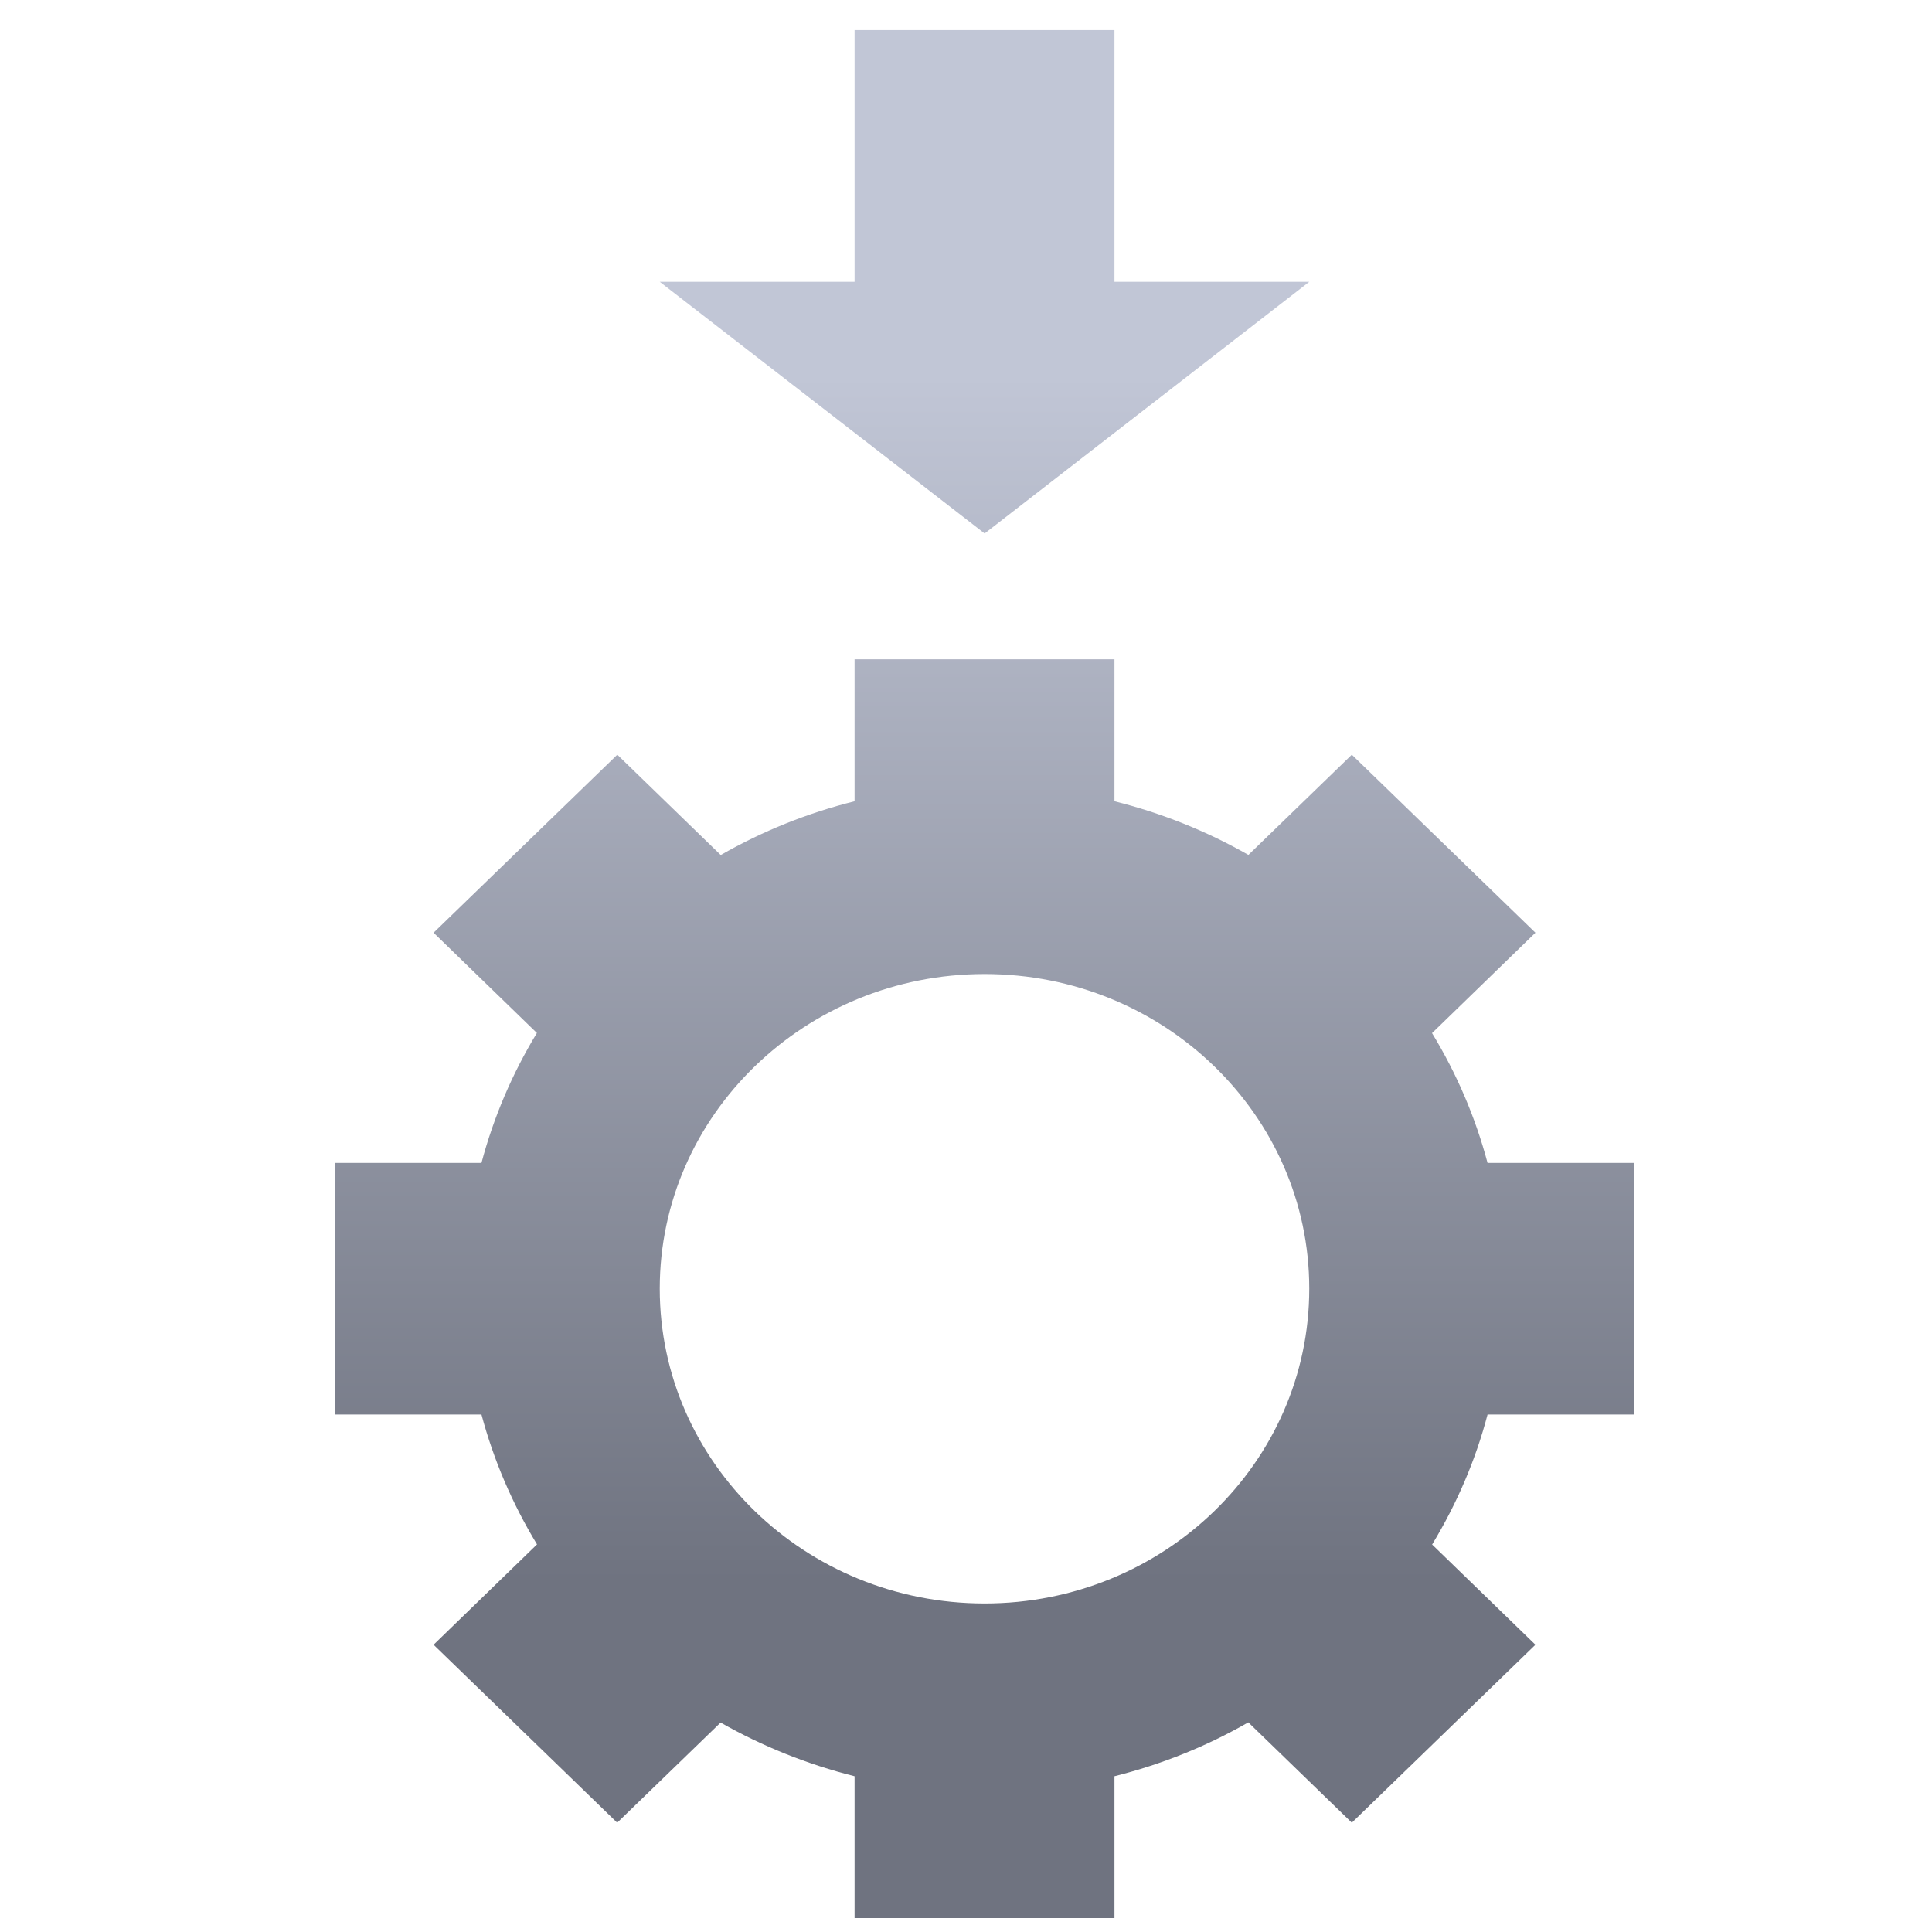 <svg xmlns="http://www.w3.org/2000/svg" xmlns:xlink="http://www.w3.org/1999/xlink" width="64" height="64" viewBox="0 0 64 64" version="1.1"><defs><linearGradient id="linear0" gradientUnits="userSpaceOnUse" x1="0" y1="0" x2="0" y2="1" gradientTransform="matrix(58.008,0,0,39.88,12.222,12.481)"><stop offset="0" style="stop-color:#c1c6d6;stop-opacity:1;"/><stop offset="1" style="stop-color:#6f7380;stop-opacity:1;"/></linearGradient></defs><g id="surface1"><path style=" stroke:none;fill-rule:nonzero;fill:url(#linear0);" d="M 28.309 0.996 L 28.309 9.336 L 21.855 9.336 L 32.617 17.672 L 43.371 9.336 L 36.918 9.336 L 36.918 0.996 Z M 28.309 21.84 L 28.309 26.543 C 26.754 26.93 25.258 27.531 23.875 28.324 L 20.449 25 L 14.363 30.898 L 17.785 34.219 C 16.969 35.562 16.352 37.008 15.949 38.523 L 11.102 38.523 L 11.102 46.859 L 15.949 46.859 C 16.352 48.367 16.973 49.816 17.789 51.16 L 14.363 54.484 L 20.445 60.379 L 23.871 57.062 C 25.258 57.852 26.754 58.449 28.309 58.84 L 28.309 63.539 L 36.918 63.539 L 36.918 58.84 C 38.473 58.449 39.969 57.852 41.352 57.055 L 44.781 60.379 L 50.863 54.484 L 47.441 51.164 C 48.258 49.816 48.879 48.375 49.277 46.859 L 54.125 46.859 L 54.125 38.523 L 49.277 38.523 C 48.875 37.012 48.254 35.562 47.438 34.223 L 50.863 30.898 L 44.781 25 L 41.355 28.32 C 39.973 27.531 38.473 26.93 36.918 26.543 L 36.918 21.84 Z M 32.617 32.266 C 38.555 32.266 43.371 36.934 43.371 42.688 C 43.371 48.445 38.555 53.117 32.617 53.117 C 26.676 53.117 21.855 48.445 21.855 42.688 C 21.855 36.934 26.676 32.266 32.617 32.266 Z M 32.617 32.266 "/></g></svg>
